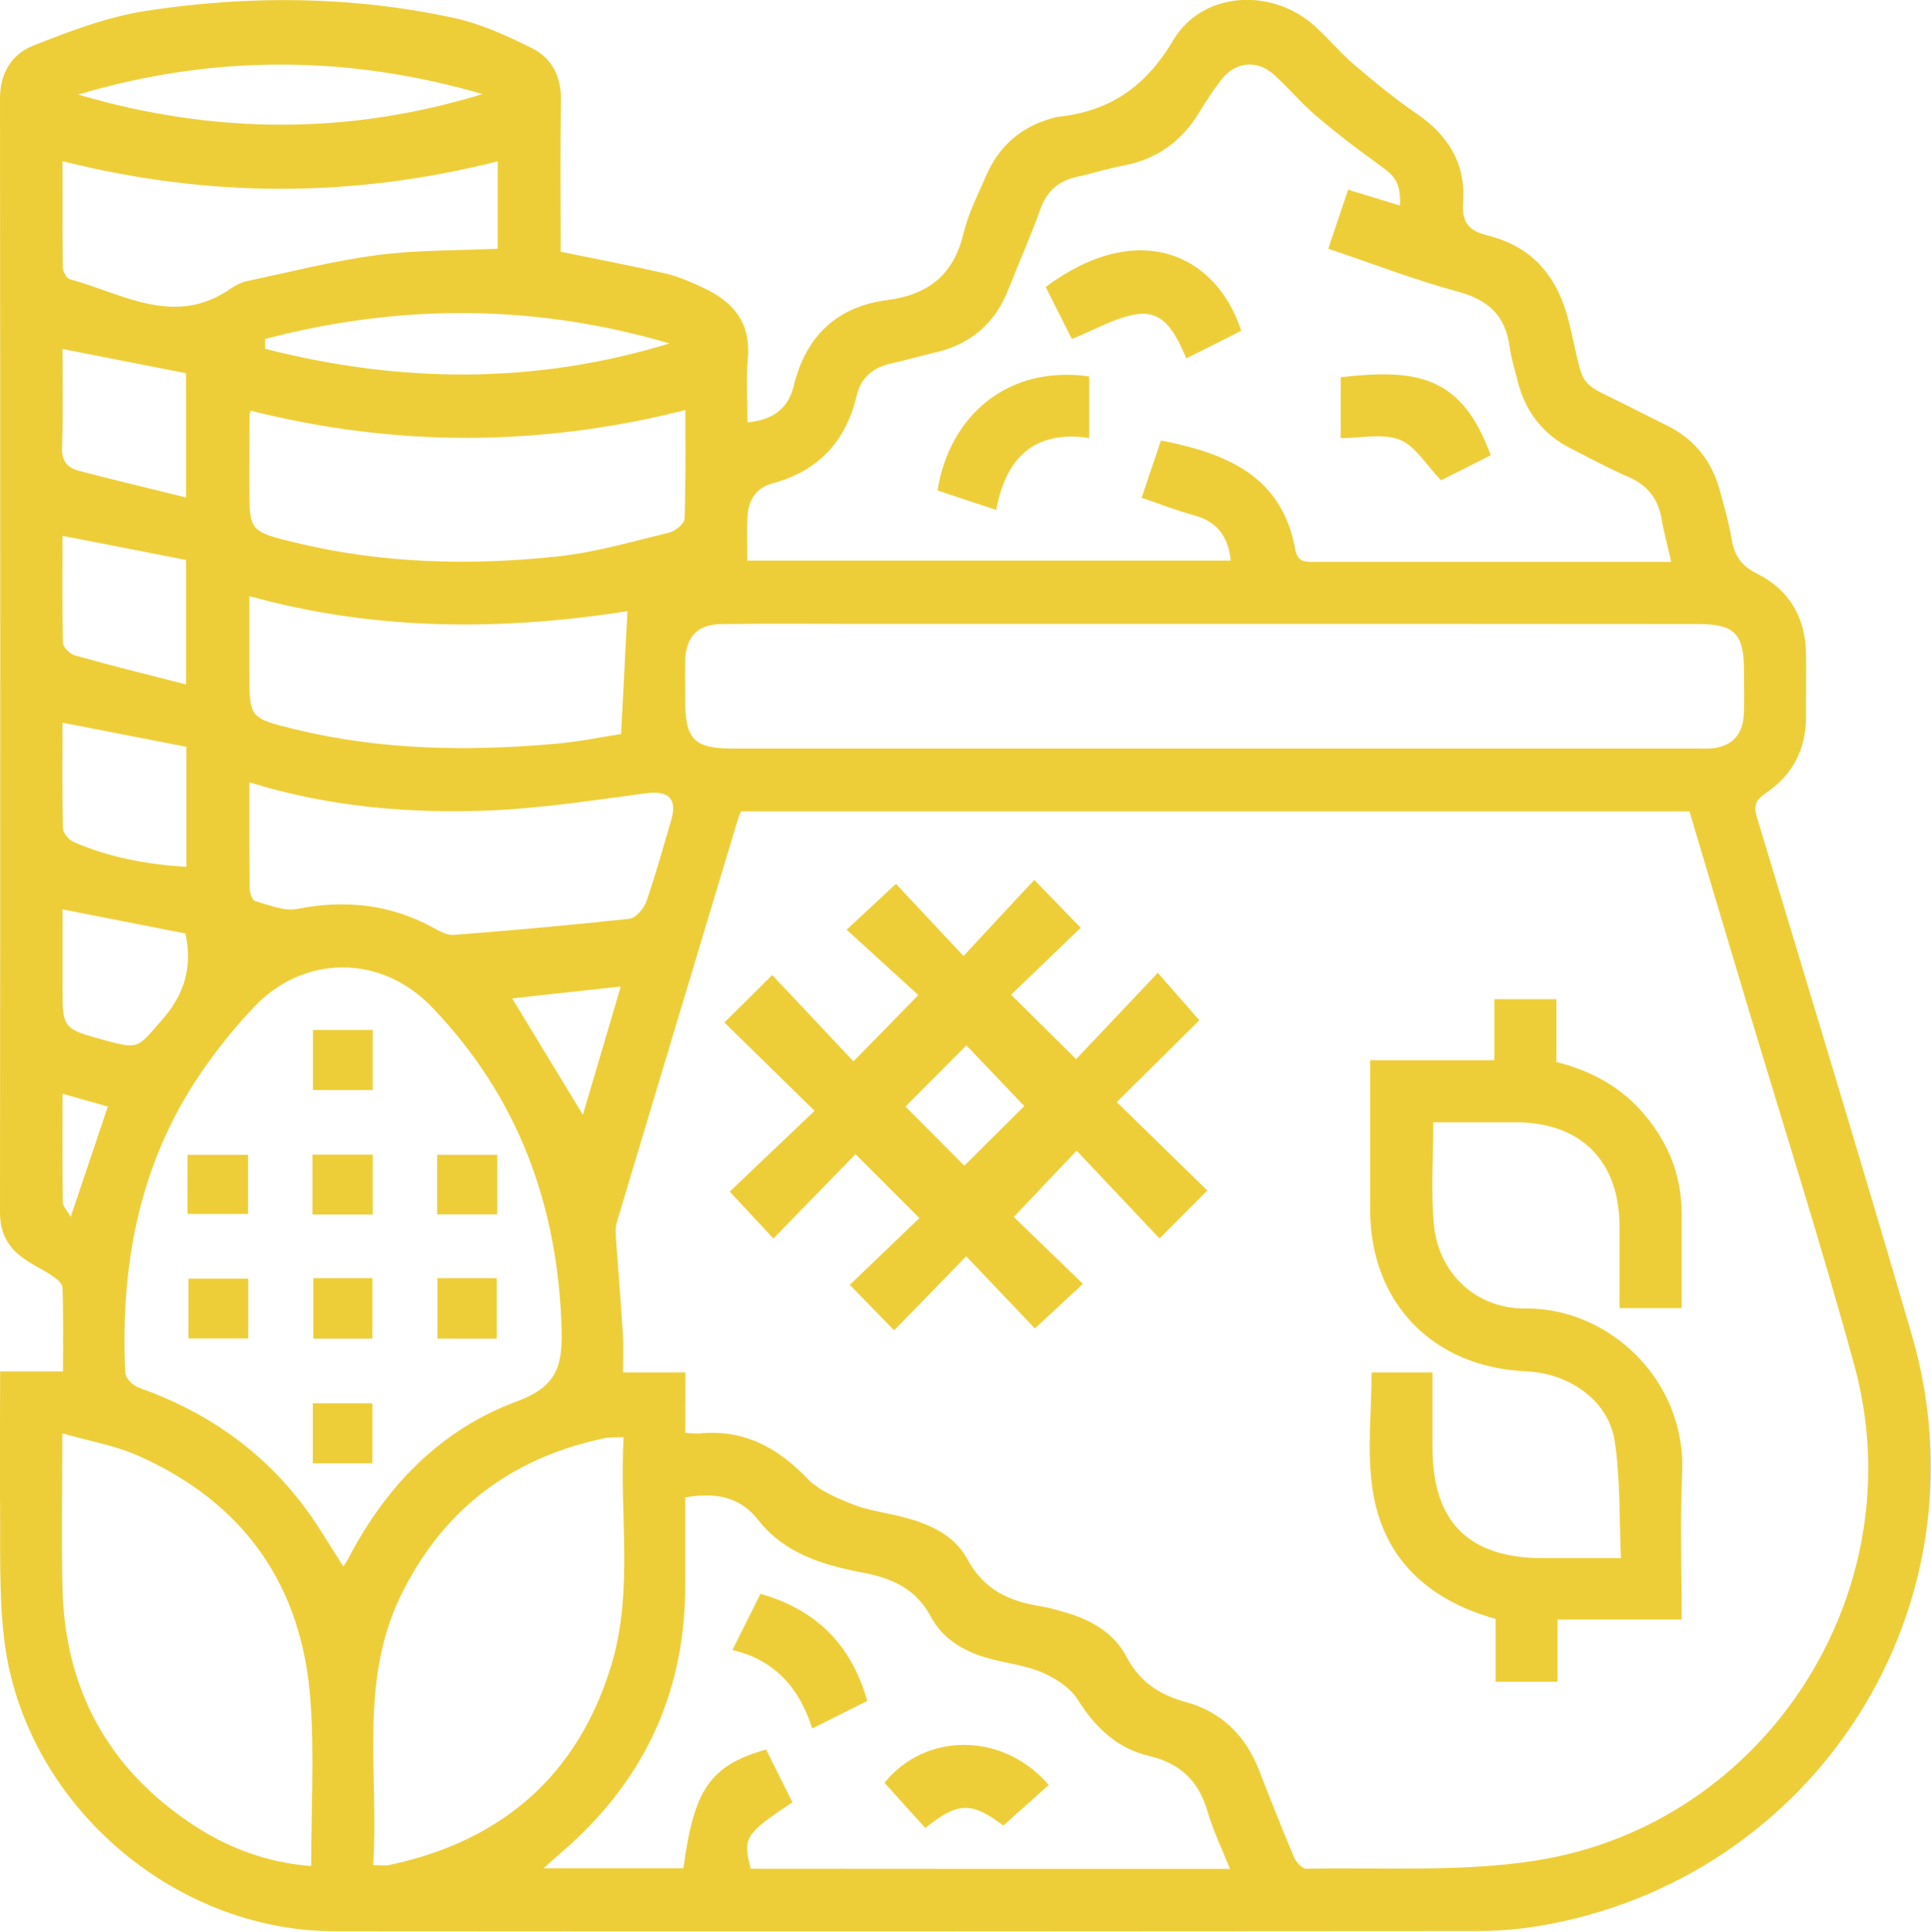 <?xml version="1.0" encoding="utf-8"?>
<!-- Generator: Adobe Illustrator 25.2.1, SVG Export Plug-In . SVG Version: 6.00 Build 0)  -->
<svg version="1.1" id="Layer_1" xmlns="http://www.w3.org/2000/svg" xmlns:xlink="http://www.w3.org/1999/xlink" x="0px" y="0px"
	 viewBox="0 0 121.75 121.78" style="enable-background:new 0 0 121.75 121.78;" xml:space="preserve">
<style type="text/css">
	.st0{fill:#EECE38;}
</style>
<g>
	<g>
		<path class="st0" d="M0.01,86.46c1.35,0,2.56,0,3.96,0c0-1.82,0.03-3.57-0.03-5.31c-0.01-0.25-0.38-0.54-0.65-0.72
			c-0.64-0.43-1.37-0.75-1.97-1.22C0.44,78.54,0,77.63,0,76.46C0.02,53.04,0.02,29.61,0,6.19c0-1.6,0.76-2.79,2.09-3.31
			c2.29-0.91,4.66-1.81,7.08-2.19c6.5-1,13.04-0.95,19.49,0.45c1.68,0.37,3.31,1.12,4.87,1.89c1.28,0.64,1.87,1.82,1.84,3.34
			c-0.06,3.18-0.02,6.37-0.02,9.5c2.28,0.47,4.47,0.88,6.64,1.38c0.82,0.19,1.62,0.55,2.39,0.91c1.86,0.87,2.97,2.2,2.77,4.42
			c-0.12,1.33-0.02,2.68-0.02,4.05c1.55-0.15,2.56-0.83,2.91-2.29c0.76-3.12,2.7-5.01,5.89-5.42c2.61-0.34,4.2-1.6,4.82-4.21
			c0.3-1.25,0.91-2.44,1.43-3.64c0.81-1.88,2.22-3.09,4.2-3.63c0.12-0.03,0.24-0.07,0.36-0.08c3.25-0.35,5.51-1.91,7.23-4.82
			c1.83-3.09,6.2-3.34,8.91-0.91c0.88,0.79,1.64,1.72,2.54,2.48c1.26,1.08,2.55,2.13,3.92,3.07c1.98,1.36,3.09,3.16,2.91,5.57
			c-0.09,1.26,0.33,1.79,1.53,2.09c2.9,0.72,4.47,2.65,5.17,5.57c1.08,4.51,0.27,3.41,4.44,5.56c0.62,0.32,1.24,0.61,1.86,0.93
			c1.65,0.86,2.69,2.22,3.18,4c0.28,1.02,0.57,2.05,0.75,3.09c0.18,1.03,0.59,1.68,1.61,2.18c2.01,1,3.05,2.76,3.08,5.05
			c0.02,1.31-0.01,2.62,0,3.92c0.02,2.09-0.86,3.74-2.56,4.88c-0.71,0.47-0.73,0.88-0.51,1.59c3.27,10.84,6.57,21.68,9.74,32.55
			c4.97,17.07-6.04,34.39-23.63,37.28c-1.32,0.22-2.68,0.3-4.03,0.3c-23.92,0.02-47.84,0.03-71.77,0.01
			c-10.29-0.01-19.6-8.16-20.84-18.36c-0.36-2.98-0.23-6.03-0.27-9.05C-0.02,91.78,0.01,89.2,0.01,86.46z M43.21,90.33
			c0.37,0.02,0.61,0.06,0.85,0.04c2.8-0.28,4.95,0.86,6.85,2.85c0.71,0.74,1.79,1.19,2.78,1.59c0.89,0.37,1.88,0.51,2.84,0.73
			c1.8,0.42,3.57,1.1,4.46,2.75c1.04,1.93,2.63,2.66,4.61,2.97c0.56,0.09,1.11,0.26,1.66,0.42c1.59,0.46,3,1.31,3.76,2.76
			c0.84,1.6,2.08,2.4,3.73,2.86c2.29,0.62,3.8,2.14,4.65,4.34c0.71,1.82,1.43,3.65,2.19,5.45c0.13,0.31,0.52,0.73,0.78,0.72
			c4.82-0.1,9.71,0.23,14.43-0.51c14.58-2.26,24.01-17.05,20.11-31.25c-2.12-7.74-4.56-15.39-6.86-23.08
			c-1.18-3.94-2.36-7.88-3.53-11.82c-19.99,0-39.9,0-59.79,0c-0.07,0.16-0.14,0.26-0.17,0.38c-2.56,8.51-5.12,17.01-7.67,25.52
			c-0.1,0.34-0.07,0.73-0.05,1.09c0.14,1.99,0.31,3.98,0.43,5.98c0.05,0.76,0.01,1.52,0.01,2.4c1.41,0,2.65,0,3.94,0
			C43.21,87.83,43.21,89.01,43.21,90.33z M88.27,12.96c0.05-1.36-0.26-1.81-1.16-2.46c-1.42-1.01-2.8-2.07-4.13-3.2
			c-0.93-0.79-1.72-1.75-2.63-2.57c-1.11-1.01-2.5-0.85-3.4,0.36c-0.46,0.62-0.9,1.26-1.3,1.93c-1.11,1.86-2.68,3.02-4.83,3.42
			c-0.96,0.17-1.89,0.49-2.85,0.69c-1.18,0.25-1.95,0.87-2.37,2.04c-0.6,1.69-1.34,3.33-1.99,5c-0.83,2.14-2.32,3.5-4.56,4.03
			c-0.95,0.22-1.89,0.5-2.85,0.71c-1.15,0.25-1.92,0.88-2.19,2.04c-0.68,2.88-2.41,4.74-5.29,5.52c-0.99,0.26-1.5,0.99-1.58,1.96
			c-0.07,0.96-0.02,1.93-0.02,2.91c10.24,0,20.34,0,30.48,0c-0.16-1.53-0.87-2.47-2.33-2.86c-1.08-0.29-2.13-0.71-3.29-1.1
			c0.44-1.31,0.84-2.48,1.22-3.61c4.16,0.81,7.64,2.25,8.47,6.88c0.16,0.89,0.78,0.77,1.39,0.77c6.7,0,13.41,0,20.11,0
			c0.69,0,1.38,0,2.2,0c-0.22-0.99-0.46-1.84-0.61-2.72c-0.22-1.28-0.9-2.12-2.1-2.64c-1.23-0.53-2.42-1.18-3.62-1.79
			c-1.74-0.88-2.84-2.28-3.33-4.17c-0.19-0.75-0.43-1.5-0.53-2.26c-0.27-1.94-1.33-2.93-3.24-3.45c-2.74-0.74-5.4-1.77-8.19-2.71
			c0.43-1.29,0.83-2.48,1.25-3.72C86.16,12.31,87.17,12.62,88.27,12.96z M21.65,98.76c0.15-0.25,0.28-0.44,0.38-0.64
			c2.37-4.5,5.8-8.01,10.55-9.77c2.45-0.91,2.89-2.13,2.83-4.48c-0.21-7.85-2.72-14.7-8.19-20.39c-3.19-3.32-8.05-3.33-11.21,0.01
			c-1.26,1.33-2.42,2.78-3.44,4.29C8.74,73.47,7.58,79.85,7.9,86.57c0.02,0.32,0.48,0.78,0.84,0.91c4.2,1.48,7.71,3.9,10.4,7.45
			C20.03,96.11,20.78,97.42,21.65,98.76z M76.71,39.33c-7.65,0-15.29,0-22.94,0c-2.74,0-5.48-0.02-8.22,0.01
			c-1.57,0.01-2.31,0.78-2.35,2.35c-0.02,0.82,0,1.64,0,2.45c0,2.48,0.56,3.05,3.01,3.05c20.24,0,40.48,0,60.72,0
			c0.29,0,0.57,0.01,0.86,0c1.35-0.08,2.1-0.82,2.16-2.17c0.04-0.9,0.01-1.8,0.01-2.7c0-2.39-0.59-2.98-2.95-2.98
			C96.91,39.33,86.81,39.33,76.71,39.33z M77.55,117.82c-0.52-1.3-1.07-2.44-1.42-3.64c-0.56-1.91-1.72-3.02-3.68-3.48
			c-2-0.47-3.39-1.78-4.49-3.54c-0.47-0.75-1.38-1.34-2.22-1.71c-1.03-0.45-2.2-0.58-3.3-0.87c-1.56-0.41-2.97-1.21-3.72-2.61
			c-0.96-1.81-2.44-2.46-4.29-2.82c-2.51-0.48-4.94-1.18-6.63-3.33c-1.17-1.5-2.74-1.74-4.6-1.42c0,1.94,0.01,3.85,0,5.76
			c-0.05,6.84-2.79,12.39-7.99,16.78c-0.29,0.25-0.57,0.51-0.94,0.84c3.06,0,5.94,0,8.82,0c0.67-5.01,1.68-6.46,5.21-7.49
			c0.55,1.11,1.11,2.23,1.66,3.33c-3,2.01-3.13,2.21-2.63,4.19C57.33,117.82,67.34,117.82,77.55,117.82z M39.32,90.6
			c-0.51,0.03-0.87,0-1.22,0.07c-5.89,1.24-10.2,4.52-12.84,9.94c-2.65,5.46-1.36,11.28-1.73,16.97c0.46,0,0.76,0.05,1.03-0.01
			c7.07-1.5,11.85-5.62,13.97-12.55C39.97,100.33,39.03,95.47,39.32,90.6z M19.62,117.64c0-3.53,0.2-6.96-0.04-10.37
			c-0.51-7.31-4.19-12.55-10.92-15.52c-1.44-0.63-3.04-0.9-4.73-1.39c0,3.5-0.06,6.64,0.01,9.78c0.15,6.26,2.8,11.23,8,14.75
			C14.22,116.44,16.74,117.42,19.62,117.64z M15.8,25.89c-0.03,0.15-0.07,0.23-0.07,0.31c-0.01,1.47-0.01,2.94-0.01,4.41
			c0,2.87,0,2.89,2.87,3.59c5.46,1.33,11.01,1.47,16.56,0.88c2.37-0.25,4.7-0.94,7.03-1.5c0.39-0.09,0.97-0.56,0.98-0.88
			c0.08-2.27,0.05-4.55,0.05-6.85C34,28.18,24.93,28.18,15.8,25.89z M15.72,49.32c0,2.37-0.01,4.53,0.02,6.7
			c0,0.28,0.17,0.74,0.35,0.79c0.86,0.24,1.82,0.65,2.64,0.49c3.06-0.6,5.92-0.29,8.65,1.22c0.38,0.21,0.83,0.45,1.23,0.42
			c3.7-0.29,7.39-0.62,11.08-1.02c0.4-0.04,0.9-0.64,1.06-1.08c0.59-1.69,1.06-3.42,1.57-5.14c0.4-1.36-0.18-1.88-1.6-1.69
			c-3.23,0.43-6.47,0.93-9.72,1.08C25.88,51.3,20.8,50.89,15.72,49.32z M15.72,37.58c0,1.69,0,3.23,0,4.78c0,2.89,0,2.91,2.85,3.61
			c5.45,1.33,10.99,1.41,16.54,0.91c1.4-0.12,2.78-0.41,4.05-0.61c0.14-2.72,0.27-5.23,0.4-7.74C31.81,39.74,23.8,39.82,15.72,37.58
			z M3.94,10.16c0,2.29-0.01,4.49,0.02,6.69c0,0.26,0.23,0.7,0.44,0.75c3.33,0.91,6.61,3.06,10.15,0.59
			c0.33-0.23,0.72-0.41,1.11-0.49c2.7-0.57,5.39-1.26,8.13-1.62c2.49-0.33,5.03-0.28,7.59-0.4c0-1.85,0-3.66,0-5.51
			C22.24,12.48,13.17,12.48,3.94,10.16z M16.71,21.37c0,0.21,0,0.41,0.01,0.62c8.51,2.17,17.01,2.26,25.49-0.34
			C33.71,19.15,25.21,19.14,16.71,21.37z M4.93,5.96c8.51,2.51,17.01,2.57,25.49-0.03C21.93,3.46,13.43,3.43,4.93,5.96z M3.94,33.78
			c0,2.23-0.03,4.5,0.03,6.77c0.01,0.27,0.45,0.69,0.76,0.77c2.28,0.64,4.58,1.21,7,1.83c0-2.9,0-5.41,0-7.85
			C9.12,34.79,6.59,34.29,3.94,33.78z M11.75,47.08c-2.64-0.51-5.18-1.01-7.81-1.52c0,2.2-0.03,4.43,0.03,6.67
			c0.01,0.29,0.37,0.72,0.67,0.85c2.25,0.98,4.62,1.41,7.11,1.57C11.75,52.05,11.75,49.58,11.75,47.08z M11.73,31.36
			c0-2.89,0-5.4,0-7.83C9.11,23.01,6.57,22.52,3.94,22c0,2.04,0.05,4.11-0.03,6.18c-0.03,0.87,0.32,1.31,1.06,1.5
			C7.16,30.25,9.36,30.78,11.73,31.36z M3.94,57.33c0,1.58,0,3.2,0,4.82c0,2.7,0,2.7,2.63,3.42c2.22,0.61,2.09,0.49,3.61-1.23
			c1.49-1.68,1.96-3.44,1.51-5.49C9.12,58.34,6.58,57.85,3.94,57.33z M32.29,62.94c1.48,2.44,2.95,4.86,4.46,7.34
			c0.8-2.71,1.59-5.37,2.39-8.09C36.7,62.46,34.49,62.7,32.29,62.94z M3.94,68.95c0,2.37-0.02,4.6,0.02,6.84
			c0,0.28,0.29,0.55,0.5,0.92c0.81-2.41,1.56-4.64,2.34-6.95C5.92,69.52,5,69.25,3.94,68.95z"/>
	</g>
	<g>
		<path class="st0" d="M106.03,82.47c-1.37,0-2.58,0-3.92,0c0-1.75,0-3.46,0-5.16c-0.01-4.13-2.43-6.55-6.55-6.56
			c-1.71,0-3.41,0-5.19,0c0,2.24-0.16,4.37,0.04,6.46c0.29,3.08,2.67,5.31,5.76,5.28c5.32-0.05,10.17,4.57,9.89,10.4
			c-0.14,3.02-0.03,6.05-0.03,9.21c-2.59,0-5.14,0-7.83,0c0,1.37,0,2.61,0,3.92c-1.34,0-2.55,0-3.9,0c0-1.31,0-2.64,0-3.96
			c-4.3-1.2-7.11-3.83-7.76-8.16c-0.36-2.39-0.06-4.87-0.06-7.38c1.24,0,2.45,0,3.84,0c0,1.57,0,3.14,0,4.72
			c0,4.72,2.27,6.99,6.98,6.99c1.55,0,3.1,0,4.9,0c-0.11-2.51-0.03-4.97-0.39-7.36c-0.38-2.56-2.84-4.3-5.62-4.42
			c-5.86-0.26-9.8-4.34-9.8-10.18c0-3.1,0-6.2,0-9.43c2.64,0,5.19,0,7.83,0c0-1.34,0-2.56,0-3.85c1.33,0,2.57,0,3.91,0
			c0,1.3,0,2.59,0,3.96c2.07,0.53,3.86,1.45,5.27,3c1.69,1.86,2.62,4.01,2.63,6.54C106.03,78.43,106.03,80.39,106.03,82.47z"/>
	</g>
	<g>
		<path class="st0" d="M60.92,79.2c-1.68,1.73-3.1,3.19-4.55,4.67c-0.9-0.93-1.78-1.83-2.79-2.87c1.46-1.4,2.96-2.84,4.39-4.21
			c-1.41-1.41-2.7-2.7-4.03-4.03c-1.67,1.72-3.43,3.52-5.18,5.32c-1.02-1.1-1.87-2.01-2.75-2.96c1.64-1.56,3.46-3.29,5.35-5.09
			c-2.07-2.03-3.89-3.81-5.69-5.57c1.08-1.07,1.98-1.96,3.02-2.99c1.7,1.81,3.43,3.64,5.12,5.44c1.43-1.45,2.7-2.76,4.09-4.18
			c-1.4-1.28-2.93-2.67-4.52-4.12c1.18-1.1,2.1-1.95,3.11-2.89c1.31,1.4,2.72,2.9,4.26,4.55c1.61-1.74,3.02-3.25,4.46-4.8
			c1.07,1.1,1.94,2,2.93,3.02c-1.46,1.4-2.95,2.84-4.39,4.22c1.42,1.41,2.72,2.7,4.1,4.06c1.64-1.73,3.37-3.56,5.15-5.44
			c1.03,1.17,1.85,2.11,2.62,2.99c-1.58,1.56-3.36,3.33-5.21,5.16c2.05,2,3.88,3.78,5.71,5.57c-1.1,1.1-1.98,1.99-3.01,3.03
			c-1.75-1.85-3.48-3.69-5.23-5.54c-1.4,1.48-2.66,2.81-3.96,4.18c1.34,1.3,2.82,2.73,4.36,4.22c-1.12,1.03-2.03,1.88-3.03,2.81
			C63.95,82.39,62.53,80.89,60.92,79.2z M57.09,69.76c1.26,1.26,2.55,2.56,3.71,3.73c1.26-1.26,2.58-2.56,3.78-3.76
			c-1.18-1.24-2.44-2.56-3.65-3.83C59.64,67.2,58.35,68.49,57.09,69.76z"/>
	</g>
	<g>
		<path class="st0" d="M74.8,22.59c-0.64-1.46-1.34-3.02-3.06-2.79c-1.4,0.19-2.71,1-4.16,1.57c-0.54-1.07-1.1-2.18-1.65-3.28
			c5.83-4.34,10.76-2.07,12.33,2.76C77.16,21.41,76.05,21.97,74.8,22.59z"/>
	</g>
	<g>
		<path class="st0" d="M68.67,23.73c0,1.28,0,2.5,0,3.88c-3.46-0.51-5.25,1.25-5.86,4.54c-1.35-0.45-2.54-0.84-3.7-1.23
			C59.86,26.22,63.52,23,68.67,23.73z"/>
	</g>
	<g>
		<path class="st0" d="M93.99,28.7c-1.11,0.56-2.22,1.12-3.13,1.58c-0.94-0.97-1.61-2.16-2.61-2.56c-1.05-0.42-2.41-0.1-3.72-0.1
			c0-1.35,0-2.59,0-3.84C89.4,23.22,92.17,23.72,93.99,28.7z"/>
	</g>
	<g>
		<path class="st0" d="M23.5,68.72c-1.27,0-2.48,0-3.77,0c0-1.25,0-2.48,0-3.79c1.24,0,2.47,0,3.77,0
			C23.5,66.17,23.5,67.38,23.5,68.72z"/>
	</g>
	<g>
		<path class="st0" d="M11.82,76.53c0-1.28,0-2.46,0-3.73c1.26,0,2.49,0,3.82,0c0,1.21,0,2.45,0,3.73
			C14.35,76.53,13.09,76.53,11.82,76.53z"/>
	</g>
	<g>
		<path class="st0" d="M19.7,76.57c0-1.28,0-2.49,0-3.78c1.26,0,2.49,0,3.8,0c0,1.24,0,2.48,0,3.78
			C22.25,76.57,21.04,76.57,19.7,76.57z"/>
	</g>
	<g>
		<path class="st0" d="M27.56,76.56c0-1.26,0-2.47,0-3.76c1.23,0,2.47,0,3.79,0c0,1.22,0,2.46,0,3.76
			C30.12,76.56,28.91,76.56,27.56,76.56z"/>
	</g>
	<g>
		<path class="st0" d="M11.88,80.61c1.29,0,2.5,0,3.77,0c0,1.26,0,2.46,0,3.77c-1.2,0-2.44,0-3.77,0
			C11.88,83.18,11.88,81.95,11.88,80.61z"/>
	</g>
	<g>
		<path class="st0" d="M19.75,80.58c1.28,0,2.46,0,3.73,0c0,1.26,0,2.49,0,3.81c-1.22,0-2.45,0-3.73,0
			C19.75,83.12,19.75,81.85,19.75,80.58z"/>
	</g>
	<g>
		<path class="st0" d="M27.58,80.58c1.29,0,2.47,0,3.74,0c0,1.24,0,2.48,0,3.81c-1.19,0-2.43,0-3.74,0
			C27.58,83.16,27.58,81.93,27.58,80.58z"/>
	</g>
	<g>
		<path class="st0" d="M19.72,88.47c1.25,0,2.46,0,3.76,0c0,1.22,0,2.46,0,3.78c-1.21,0-2.45,0-3.76,0
			C19.72,91,19.72,89.77,19.72,88.47z"/>
	</g>
	<g>
		<path class="st0" d="M55.77,112.39c2.56-3.19,7.48-3.22,10.35,0.14c-0.94,0.84-1.89,1.69-2.86,2.56c-2-1.51-2.86-1.51-4.92,0.15
			C57.5,114.32,56.67,113.4,55.77,112.39z"/>
	</g>
	<g>
		<path class="st0" d="M54.68,107.23c-1.07,0.54-2.16,1.08-3.47,1.74c-0.79-2.49-2.29-4.3-5.03-4.95c0.64-1.29,1.2-2.41,1.77-3.54
			C51.41,101.47,53.66,103.63,54.68,107.23z"/>
	</g>
</g>
</svg>
